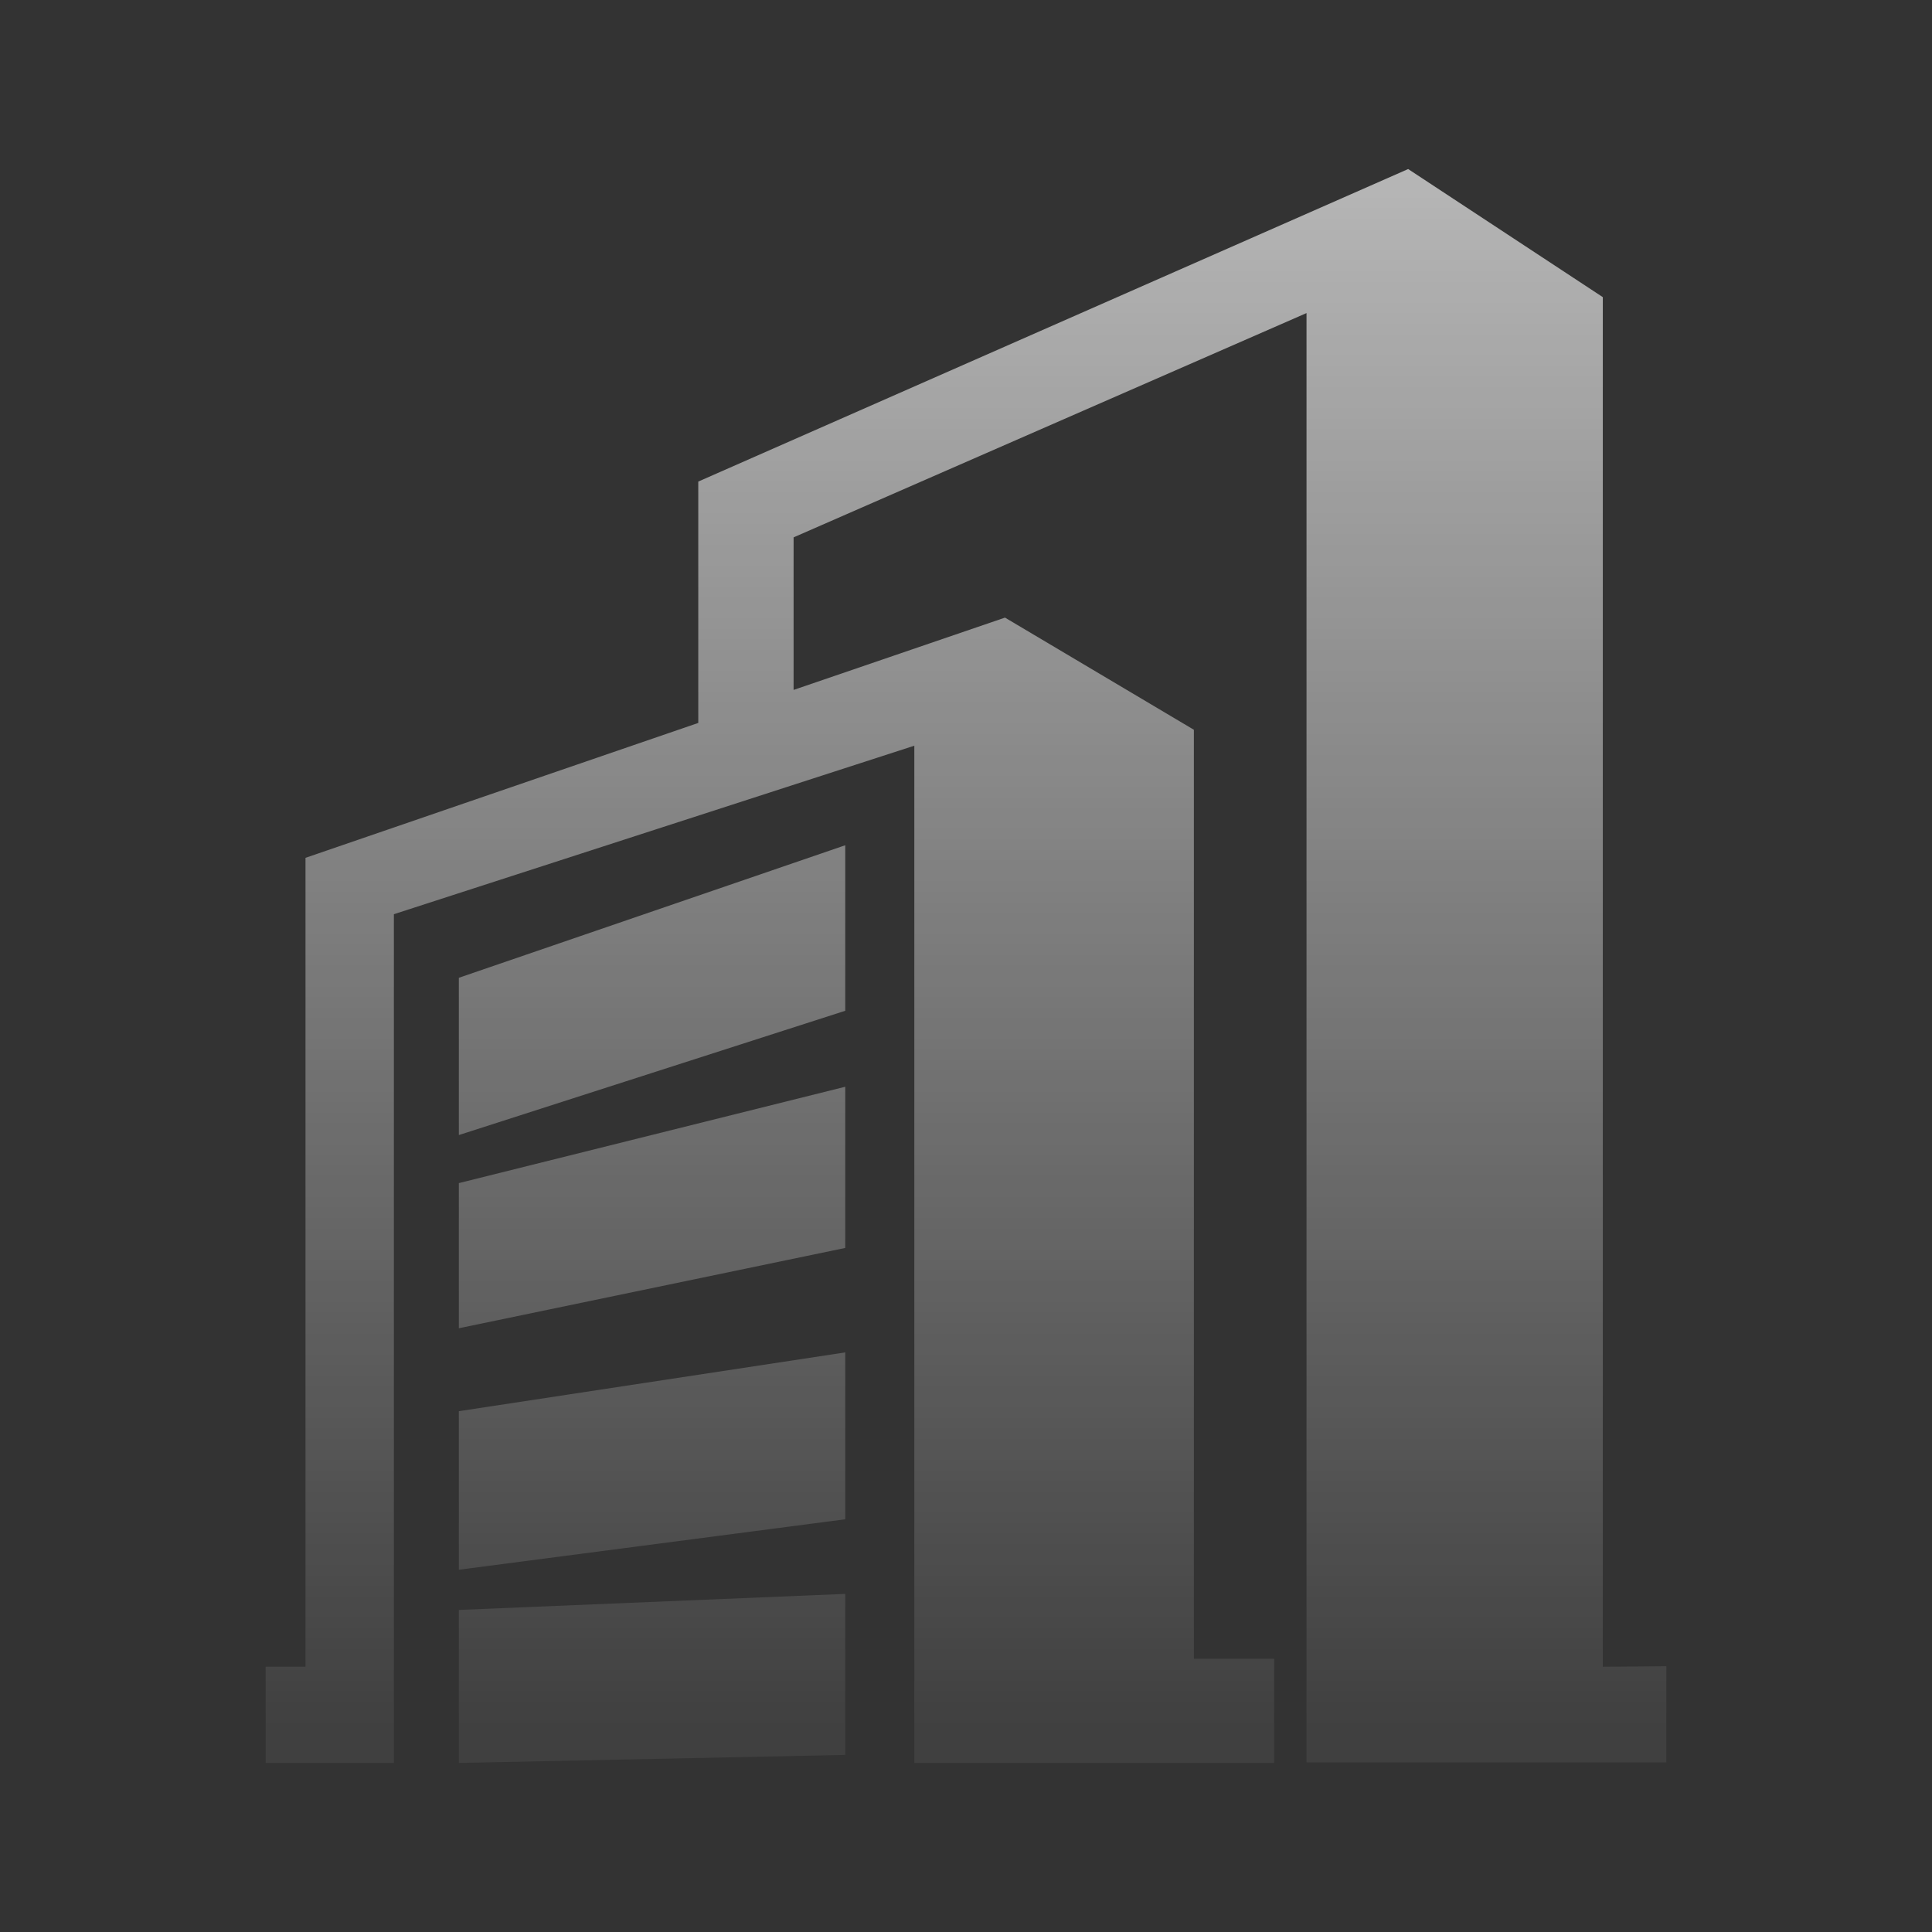 <svg width="80" height="80" xmlns="http://www.w3.org/2000/svg"><rect width="100%" height="100%" fill="#333333" stroke="none"/><defs><linearGradient x1="50%" y1="-13.233%" x2="50%" y2="98.406%" id="a"><stop stop-color="#FFF" offset="0%"/><stop stop-color="#FFF" stop-opacity=".085" offset="100%"/></linearGradient></defs><path d="M66.369 69.016V12.304L58.309 7 28.914 19.941V29.935l-16.264 5.586v33.495H11V73h5.31V37.855l21.55-6.977V73h14.901v-4.314h-3.325V30.218l-7.821-4.644-8.754 2.994v-6.317l21.239-9.287v60.013H69v-3.984l-2.631.024 0-0zM19 47l16-5.146V35l-16 5.488V47zm0 8l16-3.325V45l-16 3.99V55zm0 10l16-2.09V56l-16 2.434V65zm0 8l16-.332V66l-16 .664V73z" fill="url(#a)" fill-rule="nonzero" fill-opacity=".8" opacity=".9"/></svg>
